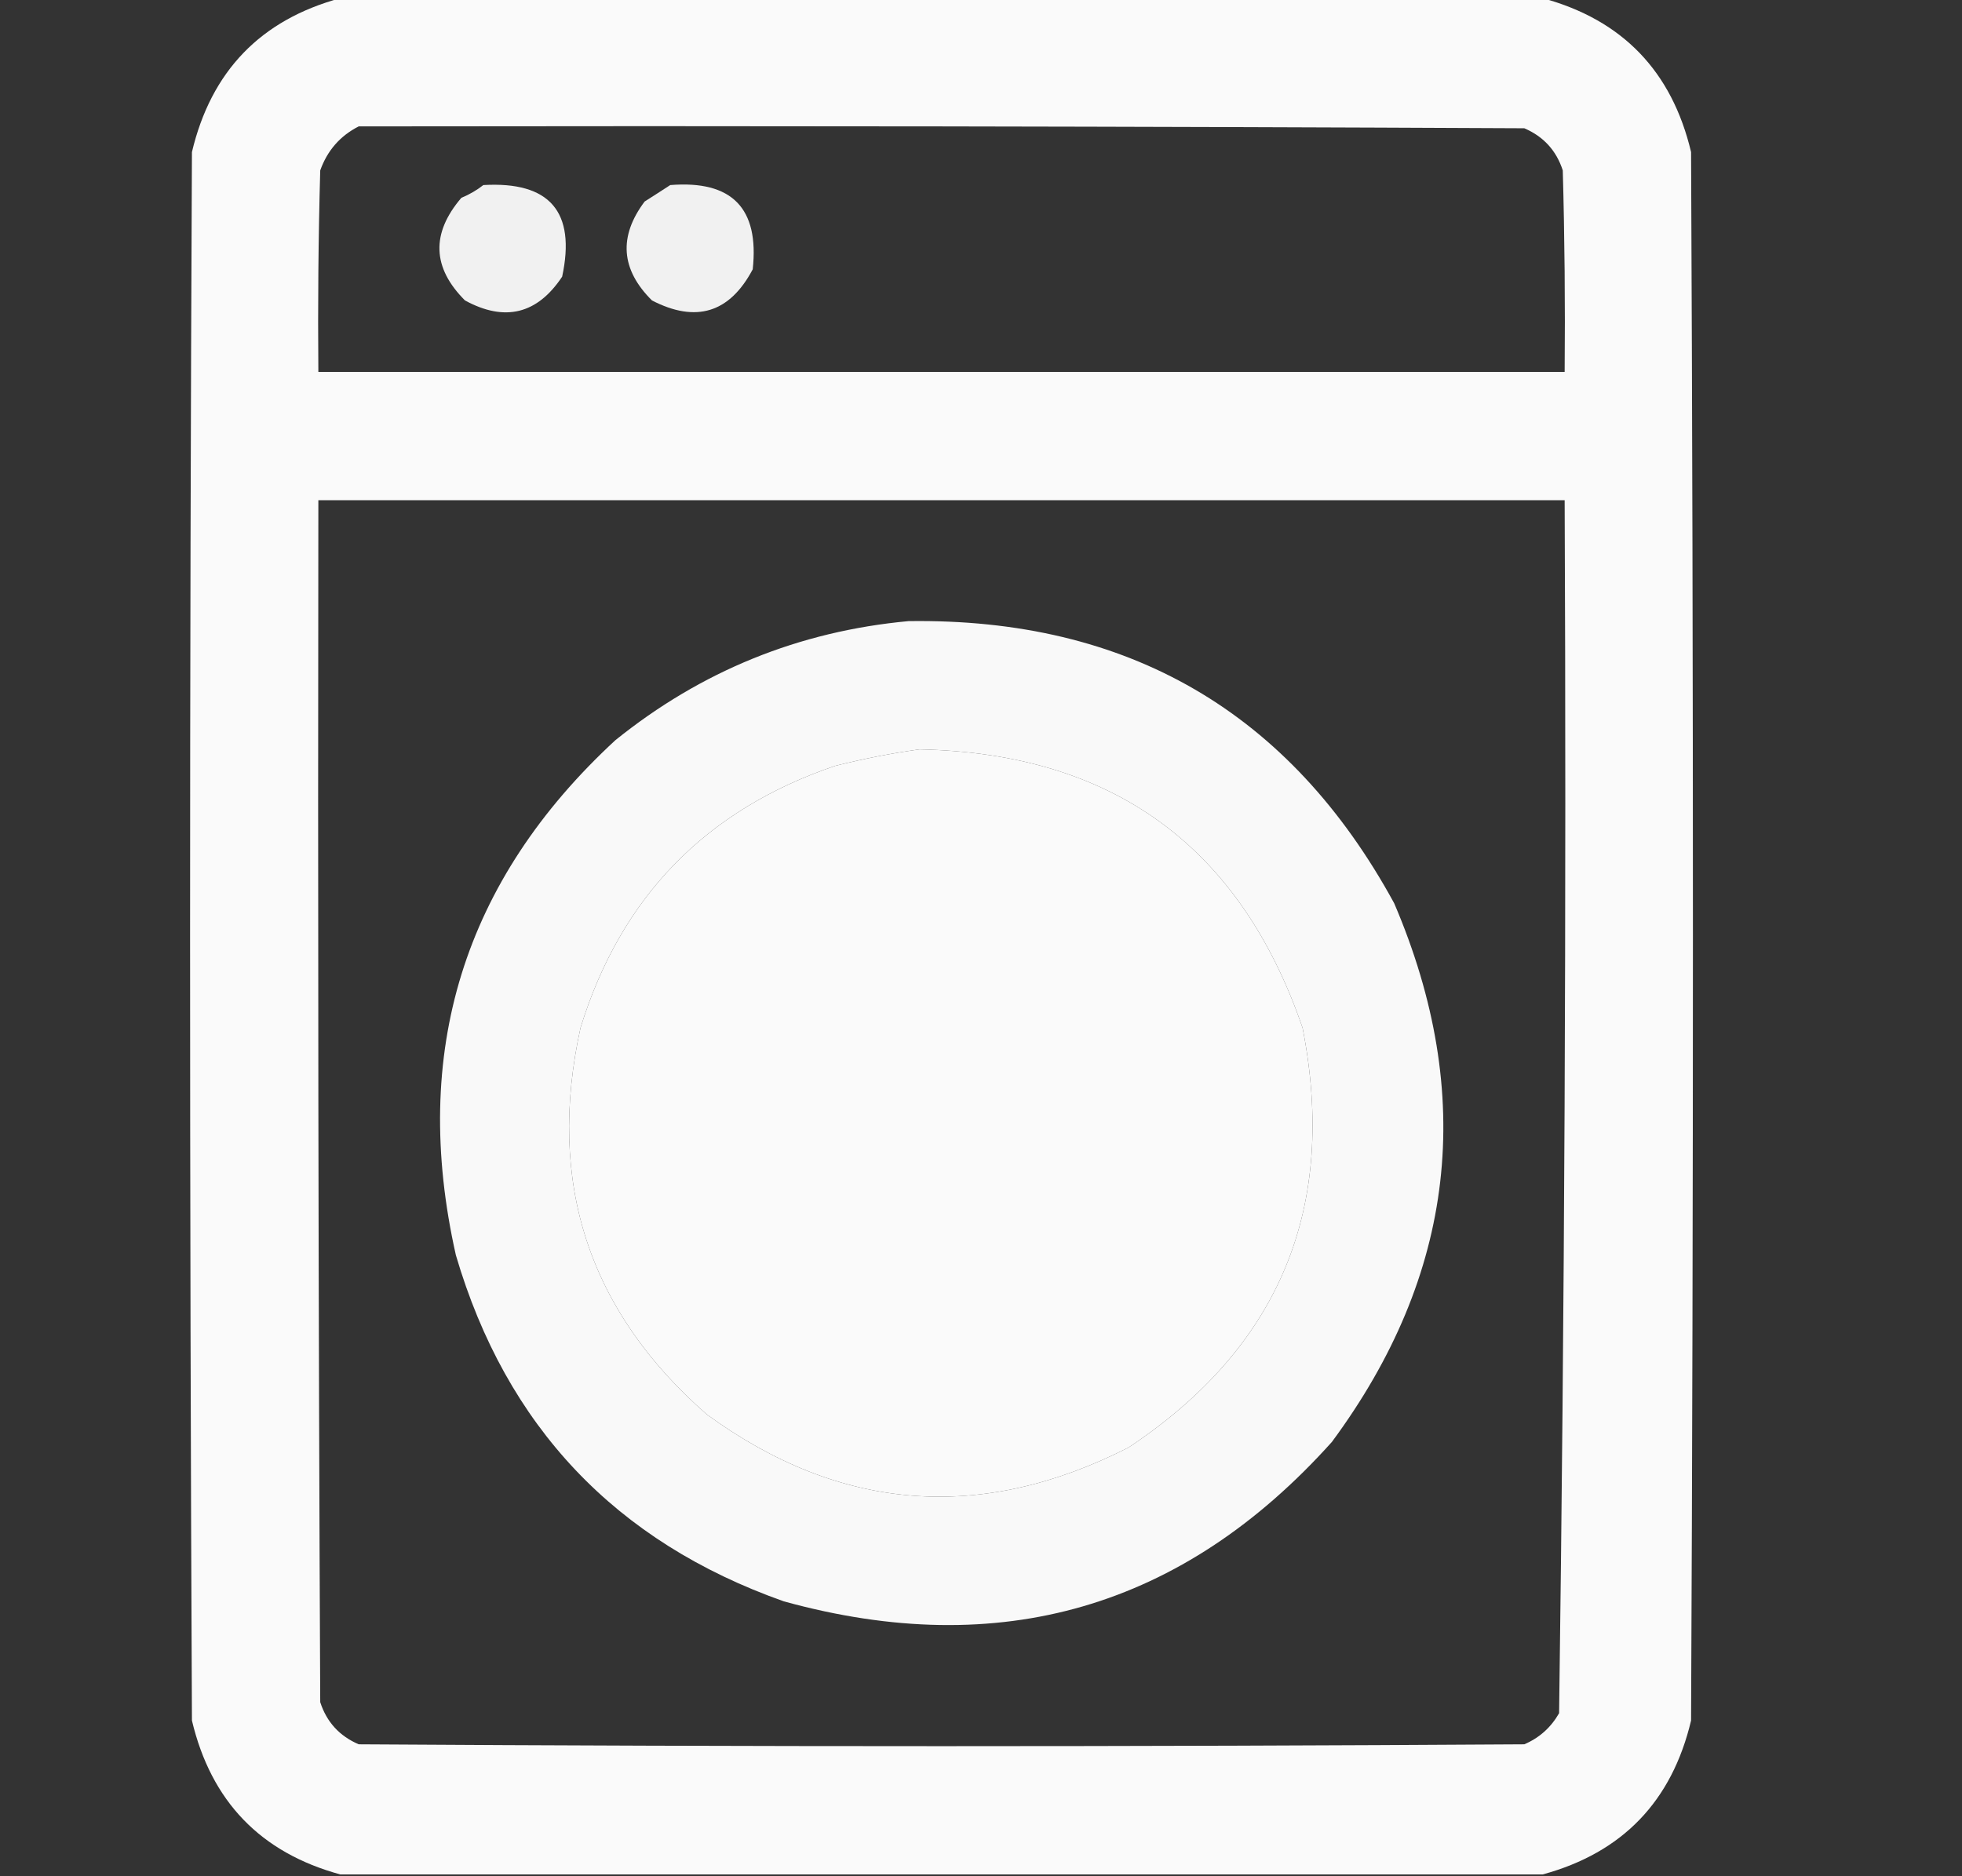 <svg width="23" height="22" viewBox="0 0 23 22" fill="none" xmlns="http://www.w3.org/2000/svg">
<rect x="0" y="0" width="23" height="22" fill="#333333" stroke="none"/>
<g clip-path="url(#clip0_11_2146)">
<path opacity="0.975" fill-rule="evenodd" clip-rule="evenodd" d="M3.99 -0.021C8.688 -0.021 13.386 -0.021 18.084 -0.021C19.019 0.233 19.599 0.835 19.824 1.783C19.853 7.913 19.853 14.044 19.824 20.174C19.599 21.122 19.019 21.724 18.084 21.979C13.386 21.979 8.688 21.979 3.99 21.979C3.055 21.724 2.475 21.122 2.25 20.174C2.221 14.044 2.221 7.913 2.25 1.783C2.475 0.835 3.055 0.233 3.99 -0.021ZM4.205 1.482C8.76 1.475 13.315 1.482 17.869 1.504C18.095 1.601 18.245 1.766 18.32 1.998C18.342 2.786 18.349 3.573 18.342 4.361C13.472 4.361 8.602 4.361 3.732 4.361C3.725 3.573 3.732 2.786 3.754 1.998C3.837 1.765 3.987 1.593 4.205 1.482ZM3.732 5.865C8.602 5.865 13.472 5.865 18.342 5.865C18.363 10.609 18.341 15.349 18.277 20.088C18.182 20.255 18.046 20.377 17.869 20.453C13.315 20.482 8.76 20.482 4.205 20.453C3.979 20.356 3.829 20.191 3.754 19.959C3.732 15.261 3.725 10.563 3.732 5.865ZM10.779 8.787C13.041 8.832 14.537 9.921 15.27 12.053C15.682 14.156 15.002 15.796 13.229 16.973C11.499 17.854 9.851 17.726 8.287 16.586C6.9 15.374 6.406 13.863 6.805 12.053C7.277 10.52 8.273 9.496 9.791 8.98C10.123 8.897 10.452 8.832 10.779 8.787Z" fill="white"/>
<path opacity="0.932" fill-rule="evenodd" clip-rule="evenodd" d="M5.666 2.17C6.445 2.125 6.753 2.483 6.59 3.244C6.298 3.684 5.918 3.777 5.451 3.523C5.066 3.138 5.052 2.737 5.408 2.32C5.504 2.28 5.59 2.23 5.666 2.17Z" fill="white"/>
<path opacity="0.932" fill-rule="evenodd" clip-rule="evenodd" d="M7.857 2.17C8.58 2.112 8.902 2.441 8.824 3.158C8.554 3.668 8.16 3.79 7.643 3.523C7.278 3.161 7.249 2.774 7.557 2.363C7.66 2.298 7.76 2.233 7.857 2.17Z" fill="white"/>
<path opacity="0.966" fill-rule="evenodd" clip-rule="evenodd" d="M10.65 7.283C13.223 7.246 15.121 8.348 16.344 10.592C17.306 12.842 17.063 14.947 15.613 16.908C13.867 18.854 11.725 19.477 9.189 18.777C7.216 18.079 5.934 16.725 5.344 14.717C4.809 12.339 5.432 10.326 7.213 8.68C8.22 7.868 9.366 7.402 10.65 7.283ZM10.779 8.787C10.452 8.832 10.123 8.897 9.791 8.98C8.273 9.496 7.277 10.52 6.805 12.053C6.406 13.863 6.9 15.374 8.287 16.586C9.851 17.726 11.499 17.854 13.229 16.973C15.002 15.796 15.682 14.156 15.27 12.053C14.537 9.921 13.041 8.832 10.779 8.787Z" fill="white"/>
</g>
<defs>
<clipPath id="clip0_11_2146">
<rect width="22" height="22" fill="white" transform="translate(0.059)"/>
</clipPath>
</defs>
</svg>
